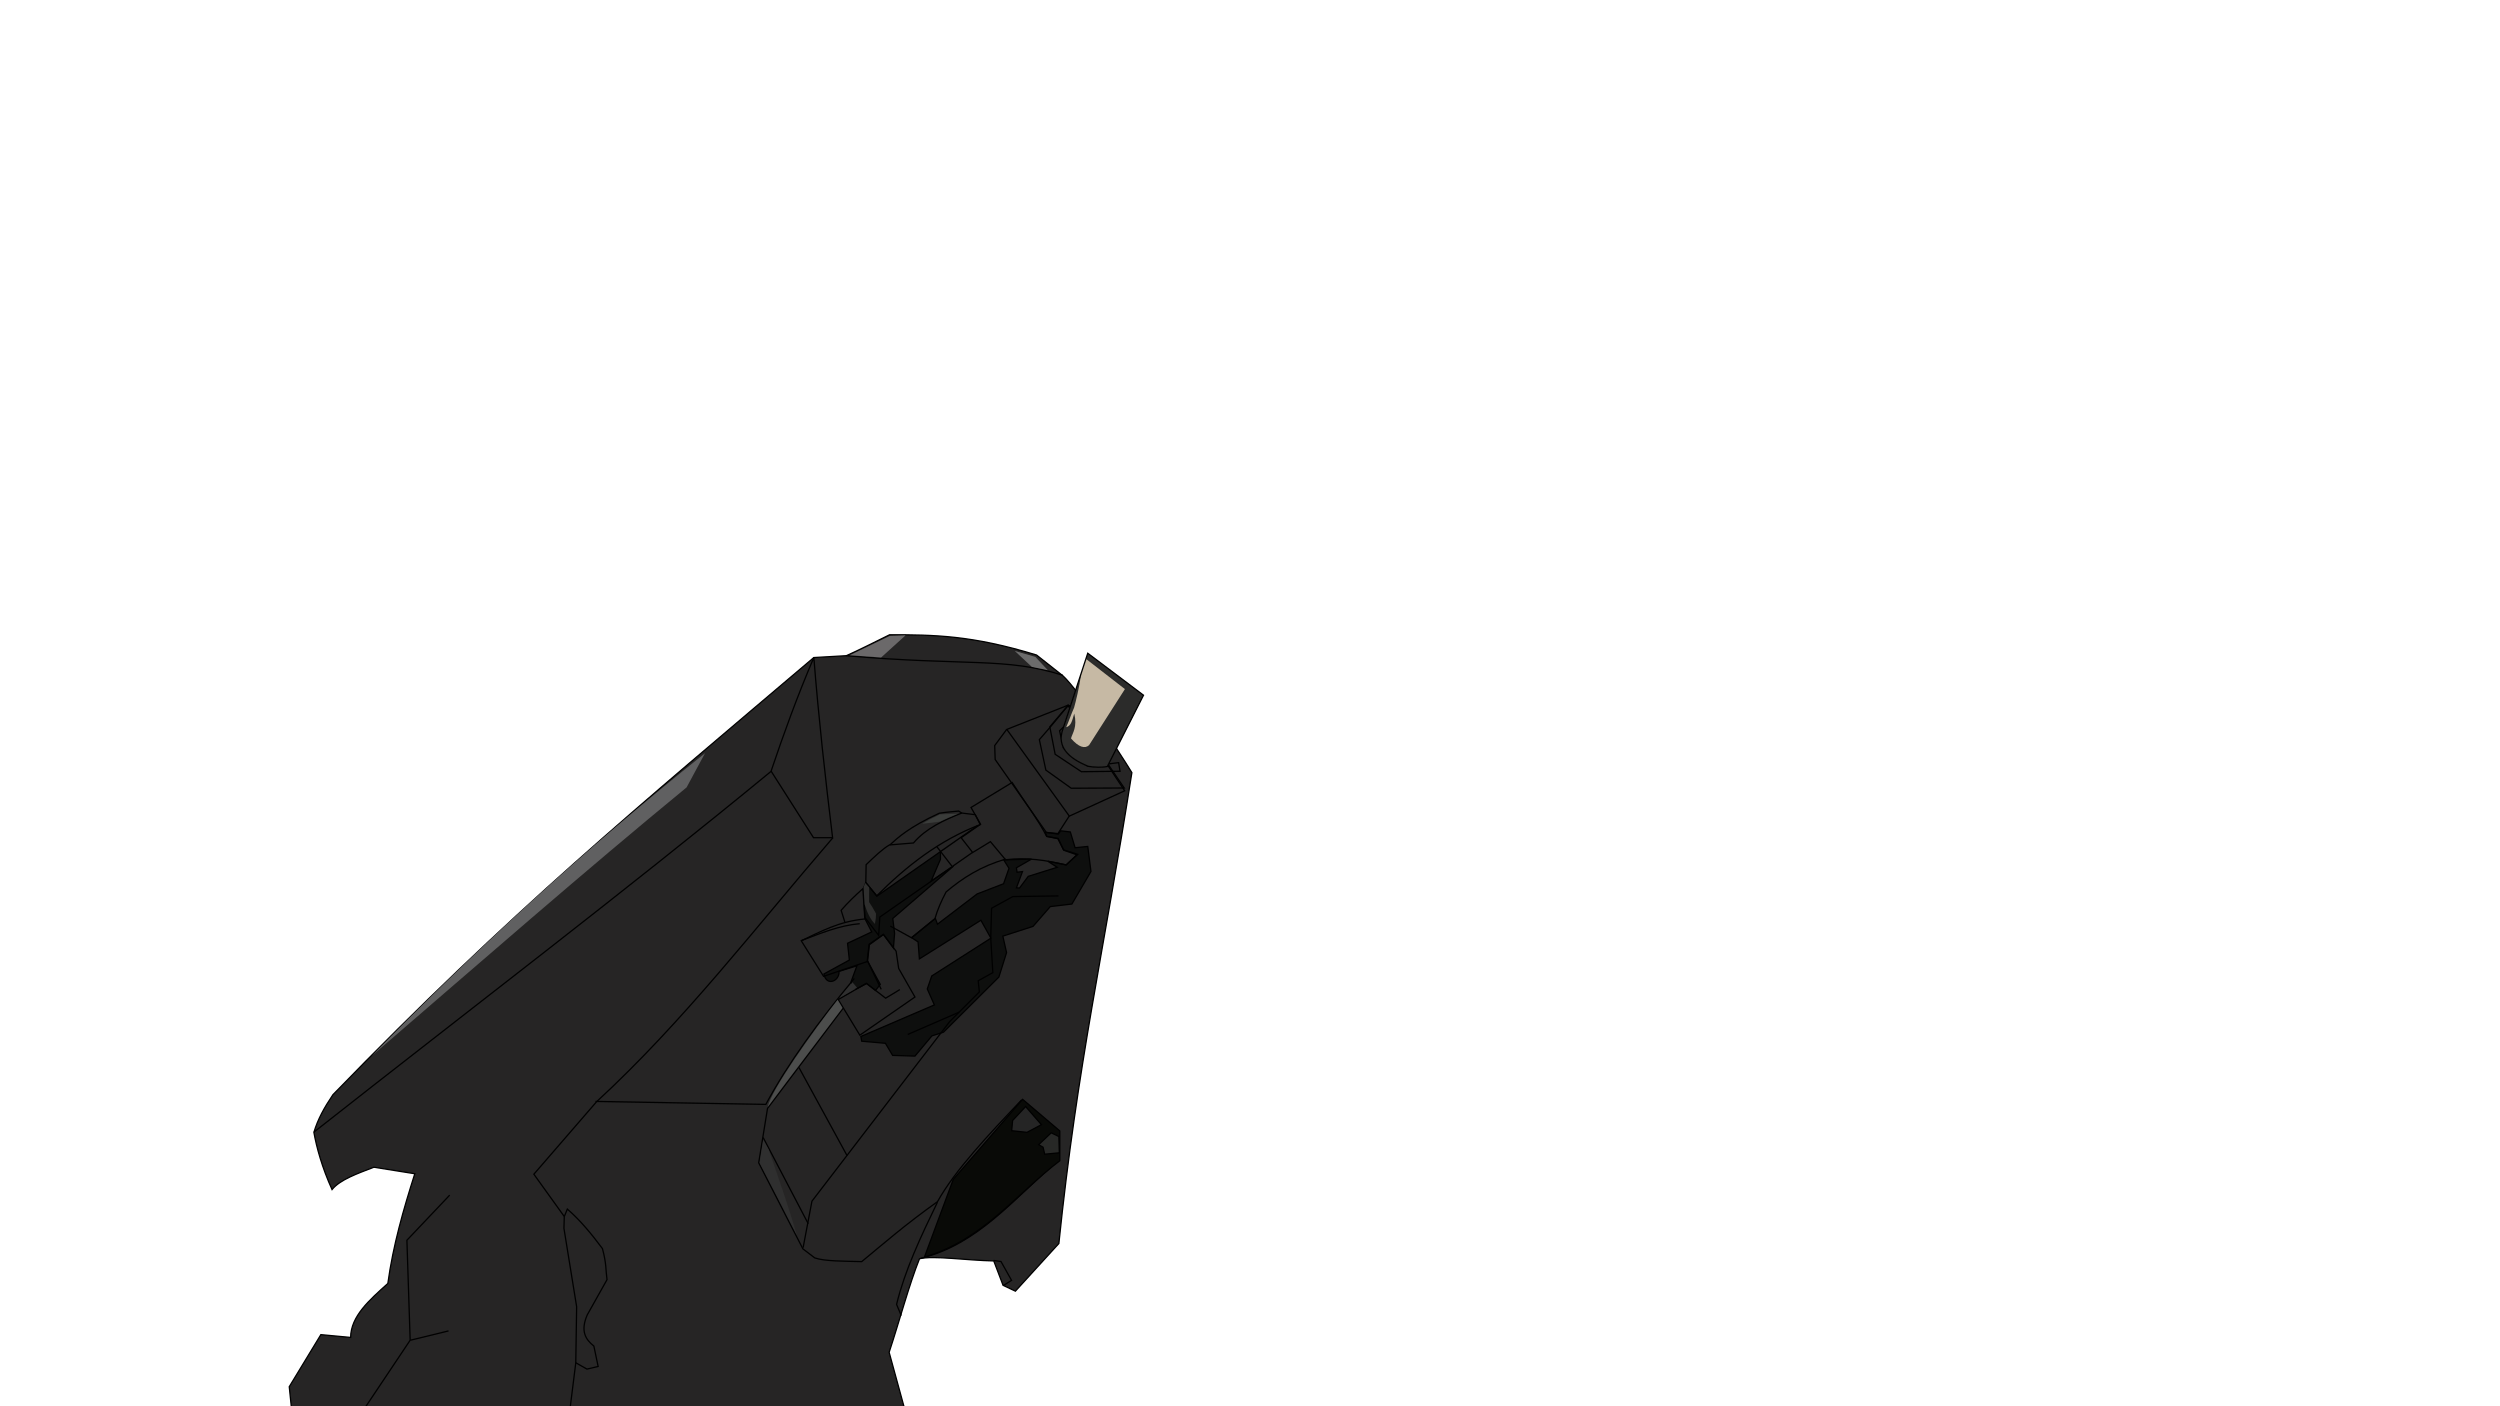 <?xml version="1.0" encoding="UTF-8" standalone="no"?>
<!-- Created with Inkscape (http://www.inkscape.org/) -->

<svg
   xmlns:dc="http://purl.org/dc/elements/1.1/"
   xmlns:cc="http://creativecommons.org/ns#"
   xmlns:rdf="http://www.w3.org/1999/02/22-rdf-syntax-ns#"
   xmlns:svg="http://www.w3.org/2000/svg"
   xmlns="http://www.w3.org/2000/svg"
   version="1.1"
   width="1920"
   height="1080"
   id="svg2">
  <defs
     id="defs4" />
  <g
     id="layer4"
     style="display:inline">
    <path
       d="m 816.429,519.107 -20.339,-16.041 C 746.401,487.787 717.054,487.505 683.214,487.5 671.542,493.258 658.994,499.599 650,503.571 L 625,505 C 490.564,619.115 392.823,699.457 255.714,840.714 c -6.742,10 -11.676,18.929 -14.643,28.929 1.993,11.279 6.224,26.939 13.929,43.929 6.209,-7.645 19.495,-12.257 32.143,-17.143 l 31.429,5 c -8.722,27.368 -16.701,55.034 -20.714,84.286 -14.041,12.605 -28.438,25.115 -28.571,41.429 L 246.429,1025 l -24.286,40 2.143,20.714 472.518,3.824 -13.947,-50.967 c 7.857,-23.78 15.462,-52.298 23.319,-71.851 10.885,-2.599 35.699,1.253 57.038,1.672 l 7.143,18.75 9.464,4.464 L 813.214,955 c 14.112,-137.078 34.785,-225.446 56.071,-361.607 -9.099,-15.004 -40.657,-62.976 -52.857,-74.286 z"
       id="path3060"
       style="fill:#262525;fill-opacity:1;stroke:#000000;stroke-width:1px;stroke-linecap:butt;stroke-linejoin:miter;stroke-opacity:1;display:inline" />
    <path
       d="m 751.048,633.891 -77.529,54.296 -8.586,-10.354 -1.768,4.293 1.136,23.486 5.177,10.102 -18.562,8.713 1.389,12.879 -19.572,10.733 c 1.976,9.951 12.178,5.389 11.62,-2.007 l 13.76,-4.307 -4.672,12.753 3.662,5.303 8.46,-4.419 6.819,5.303 3.662,-4.672 -9.975,-18.309 1.389,-12.501 10.859,-7.576 7.829,10.48 0.884,-11.238 -1.389,-11.49 46.593,-40.154 -17.173,11.49 7.197,-16.794 -10e-6,-5.935 z"
       id="path3134"
       style="fill:#0e0f0e;fill-opacity:1;stroke:#000000;stroke-width:1px;stroke-linecap:butt;stroke-linejoin:miter;stroke-opacity:1;display:inline" />
    <path
       d="m 661.145,796.021 56.442,-24.244 -5.43,-12.248 3.409,-9.975 45.457,-29.042 -7.702,-13.763 -47.225,29.673 -1.01,-13.006 -4.924,-3.283 18.183,-14.773 1.641,4.419 30.431,-23.233 20.329,-7.829 4.167,-11.869 -4.041,-6.44 21.339,-0.631 -11.617,6.692 0.505,3.409 4.167,-0.505 -4.672,12.501 2.399,0.126 6.692,-8.965 22.223,-6.945 -7.197,-4.672 14.142,2.778 8.839,-8.081 -10.859,-3.409 -4.167,-8.839 -8.713,-1.515 -1.263,-3.157 10.102,1.389 1.768,-2.525 7.45,0.884 3.662,12.122 9.723,-1.01 2.461,19.232 -14.643,25 -16.607,1.964 -13.214,15.179 -23.214,7.5 2.857,12.679 -5.893,18.75 -42.5,42.321 -8.929,2.857 -13.036,15.536 -17.143,-0.536 L 680,801.25 661.786,799.643 z"
       id="path3142"
       style="fill:#0e0f0e;fill-opacity:1;stroke:#000000;stroke-width:1px;stroke-linecap:butt;stroke-linejoin:miter;stroke-opacity:1;display:inline" />
    <path
       d="m 649.643,503.571 c 92.094,8.03 123.1,1.092 166.429,15"
       id="path3062"
       style="fill:none;stroke:#000000;stroke-width:1px;stroke-linecap:butt;stroke-linejoin:miter;stroke-opacity:1;display:inline" />
    <path
       d="m 625.032,504.971 c 3.665,46.697 8.842,92.638 14.395,138.391 l -14.647,-10e-6 -32.577,-51.139 c 9.72,-28.88 20.265,-57.898 32.83,-87.252 z"
       id="path3064"
       style="fill:none;stroke:#000000;stroke-width:1px;stroke-linecap:butt;stroke-linejoin:miter;stroke-opacity:1;display:inline" />
    <path
       d="M 241.174,869.383 C 362.143,774.153 480.001,684.675 592.076,592.475"
       id="path3066"
       style="fill:none;stroke:#000000;stroke-width:1px;stroke-linecap:butt;stroke-linejoin:miter;stroke-opacity:1;display:inline" />
    <path
       d="m 833.571,546.786 -13.214,-5.179 -14.107,16.607 4.107,21.071 20.179,13.393 29.643,-0.357 -1.071,-6.607 -23.571,2.857 -18.75,-13.929 L 813.75,561.25 825.536,549.821 z"
       id="path3068"
       style="fill:none;stroke:#000000;stroke-width:1px;stroke-linecap:butt;stroke-linejoin:miter;stroke-opacity:1;display:inline" />
    <path
       d="m 806.429,558.571 -8.214,9.464 5,23.393 19.464,13.929 40.714,-0.179 -43.036,-63.393 z"
       id="path3070"
       style="fill:none;stroke:#000000;stroke-width:1px;stroke-linecap:butt;stroke-linejoin:miter;stroke-opacity:1;display:inline" />
    <path
       d="m 820.179,541.607 -46.964,18.571 48.036,66.607 42.5,-19.464 z"
       id="path3072"
       style="fill:none;stroke:#000000;stroke-width:1px;stroke-linecap:butt;stroke-linejoin:miter;stroke-opacity:1;display:inline" />
    <path
       d="m 773.125,560.179 -9.196,12.411 0.357,10.714 39.286,55.982 8.929,0.893 8.75,-13.571"
       id="path3074"
       style="fill:none;stroke:#000000;stroke-width:1px;stroke-linecap:butt;stroke-linejoin:miter;stroke-opacity:1;display:inline" />
    <path
       d="M 345.357,917.857 312.5,952.5 l 2.5,76.786 -37.5,56.071"
       id="path3076"
       style="fill:none;stroke:#000000;stroke-width:1px;stroke-linecap:butt;stroke-linejoin:miter;stroke-opacity:1;display:inline" />
    <path
       d="M 639.643,643.393 C 580.462,712.049 525.383,784.175 458.214,846.071 L 410,901.786 l 23.355,32.5 -0.253,9.091 9.754,60.195 -0.663,43.094 -4.546,36.365"
       id="path3078"
       style="fill:none;stroke:#000000;stroke-width:1px;stroke-linecap:butt;stroke-linejoin:miter;stroke-opacity:1;display:inline" />
    <path
       d="m 315.179,1029.286 29.286,-7.143"
       id="path3082"
       style="fill:none;stroke:#000000;stroke-width:1px;stroke-linecap:butt;stroke-linejoin:miter;stroke-opacity:1;display:inline" />
    <path
       d="m 433.393,934.286 2.321,-5.714 c 9.532,8.214 18.38,18.825 26.964,30.357 3.224,12.058 2.41,16.041 3.507,23.844 l -15.152,27.022 c -5.477,12.58 -1.259,18.955 5.051,23.991 l 3.283,15.657 -8.586,2.02 -8.727,-4.945"
       id="path3084"
       style="fill:none;stroke:#000000;stroke-width:1px;stroke-linecap:butt;stroke-linejoin:miter;stroke-opacity:1;display:inline" />
    <path
       d="m 457.347,845.897 130.815,2.273 c 16.883,-31.363 40.805,-64.045 67.933,-96.722"
       id="path3086"
       style="fill:none;stroke:#000000;stroke-width:1px;stroke-linecap:butt;stroke-linejoin:miter;stroke-opacity:1;display:inline" />
    <path
       d="m 777.312,600.935 -31.567,19.193 7.324,12.879 -14.9,10.354 8.839,11.364 13.637,-8.334 11.617,13.89 c 16.038,-1.938 31.372,0.339 46.467,4.041 l 8.334,-7.829 -10.102,-3.536 -4.546,-8.839 -8.586,-1.768 c -6.074,-12.146 -17.678,-27.611 -26.517,-41.416 z"
       id="path3088"
       style="fill:none;stroke:#000000;stroke-width:1px;stroke-linecap:butt;stroke-linejoin:miter;stroke-opacity:1;display:inline" />
    <path
       d="m 749.028,625.684 -10.354,-1.263 c -13.588,5.372 -27.467,11.622 -37.123,22.981 l -18.435,1.515 c -5.092,2.839 -11.527,9.034 -17.93,15.152 l -0.253,13.637 8.334,10.354 c 22.801,-22.84 48.034,-42.686 79.55,-54.801 z"
       id="path3092"
       style="fill:none;stroke:#000000;stroke-width:1px;stroke-linecap:butt;stroke-linejoin:miter;stroke-opacity:1;display:inline" />
    <path
       d="m 683.368,648.917 c 6.335,-5.719 14.584,-13.55 38.007,-24.37 7.558,-1.123 10.041,-1.118 14.9,-1.641 l 2.525,1.641"
       id="path3094"
       style="fill:none;stroke:#000000;stroke-width:1px;stroke-linecap:butt;stroke-linejoin:miter;stroke-opacity:1;display:inline" />
    <path
       d="m 747.134,654.473 -71.42,49.812 -0.893,14.107 L 664.107,704.464 662.679,682.5 c -5.875,5.227 -11.534,10.669 -16.696,16.607 l 2.857,9.018"
       id="path3096"
       style="fill:none;stroke:#000000;stroke-width:1px;stroke-linecap:butt;stroke-linejoin:miter;stroke-opacity:1;display:inline" />
    <path
       d="m 664.643,705.714 c -20.766,1.925 -34.421,9.867 -49.286,16.786 l 17.143,27.321 33.75,-11.429 1.429,-12.857 10.893,-7.857 9.643,12.857 1.964,13.214 12.5,21.964 L 660.357,795 643.75,767.679 l 21.607,-12.5 14.821,11.429 L 691.071,760"
       id="path3098"
       style="fill:none;stroke:#000000;stroke-width:1px;stroke-linecap:butt;stroke-linejoin:miter;stroke-opacity:1;display:inline" />
    <path
       d="m 772.5,659.821 c -18.935,5.19 -33.606,14.764 -45.893,25.179 -3.757,7.07 -6.718,13.941 -8.571,20.536 L 700,720.179 683.75,711.25"
       id="path3100"
       style="fill:none;stroke:#000000;stroke-width:1px;stroke-linecap:butt;stroke-linejoin:miter;stroke-opacity:1;display:inline" />
    <path
       d="M 730.972,665.08 719.355,650.054"
       id="path3102"
       style="fill:none;stroke:#000000;stroke-width:1px;stroke-linecap:butt;stroke-linejoin:miter;stroke-opacity:1;display:inline" />
    <path
       d="m 666.25,738.036 10.536,21.786"
       id="path3104"
       style="fill:none;stroke:#000000;stroke-width:1px;stroke-linecap:butt;stroke-linejoin:miter;stroke-opacity:1;display:inline" />
    <path
       d="m 647.679,774.107 -58.214,77.143 -6.786,41.786 33.929,66.071 9.107,6.964 c 7.63,2.642 22.572,2.472 36.071,2.857 17.756,-14.636 33.298,-28.303 58.214,-46.071 13.522,-24.219 39.025,-51.204 64.643,-78.214"
       id="path3106"
       style="fill:none;stroke:#000000;stroke-width:1px;stroke-linecap:butt;stroke-linejoin:miter;stroke-opacity:1;display:inline" />
    <path
       d="M 616.786,958.214 623.571,922.5 729.286,784.643 l 22.857,-22.857 -0.893,-8.571 11.25,-6.25 -1.607,-26.607 0.636,-22.826 16.289,-8.965 35.103,-0.505"
       id="path3108"
       style="fill:none;stroke:#000000;stroke-width:1px;stroke-linecap:butt;stroke-linejoin:miter;stroke-opacity:1;display:inline" />
    <path
       d="m 697.143,794.464 39.464,-17.143"
       id="path3110"
       style="fill:none;stroke:#000000;stroke-width:1px;stroke-linecap:butt;stroke-linejoin:miter;stroke-opacity:1;display:inline" />
    <path
       d="m 586.071,873.571 34.643,66.25"
       id="path3112"
       style="fill:none;stroke:#000000;stroke-width:1px;stroke-linecap:butt;stroke-linejoin:miter;stroke-opacity:1;display:inline" />
    <path
       d="M 613.571,819.821 650.536,887.5"
       id="path3114"
       style="fill:none;stroke:#000000;stroke-width:1px;stroke-linecap:butt;stroke-linejoin:miter;stroke-opacity:1;display:inline" />
    <path
       d="m 720,923.214 c -12.771,26.354 -25.197,52.684 -31.429,78.571 l 3.571,8.571"
       id="path3116"
       style="fill:none;stroke:#000000;stroke-width:1px;stroke-linecap:butt;stroke-linejoin:miter;stroke-opacity:1;display:inline" />
    <path
       d="m 763.125,968.036 5.625,0.804 8.125,14.464 -6.071,3.839"
       id="path3118"
       style="fill:none;stroke:#000000;stroke-width:1px;stroke-linecap:butt;stroke-linejoin:miter;stroke-opacity:1;display:inline" />
    <path
       d="m 707.107,966.358 c 44.06,-10.553 71.899,-46.34 104.803,-74.246"
       id="path3120"
       style="fill:none;stroke:#000000;stroke-width:1px;stroke-linecap:butt;stroke-linejoin:miter;stroke-opacity:1;display:inline" />
    <path
       d="m 541.442,578.459 -14.142,26.264 C 449.395,668.704 366.863,740.783 285.368,811.047 363.579,731.039 447.805,653.102 541.442,578.459 z"
       id="path3122"
       style="fill:#606061;fill-opacity:1;stroke:none;display:inline" />
    <path
       d="m 683.242,488.429 12.248,-0.505 -18.814,17.046 -23.991,-1.768 z"
       id="path3124"
       style="fill:#6b696a;fill-opacity:1;stroke:none;display:inline" />
    <path
       d="m 779.333,499.92 13.132,12.248 12.248,2.525 -9.596,-10.228 z"
       id="path3126"
       style="fill:#6c6c6c;fill-opacity:1;stroke:none;display:inline" />
    <path
       d="m 708.214,632.679 c 3.822,-2.372 8.533,-4.791 13.661,-7.232 l 13.746,-0.525 c -5.855,2.346 -10.165,4.306 -14.013,6.15 z"
       id="path3128"
       style="fill:#3a3c3a;fill-opacity:1;stroke:none;display:inline" />
    <path
       d="m 586.161,875.514 -2.716,17.543 c 9.621,18.447 19.196,36.939 28.581,55.623 -6.461,-22.152 -14.168,-44.054 -21.781,-65.976 z"
       id="path3130"
       style="fill:#2f2f2f;fill-opacity:1;stroke:none;display:inline" />
    <path
       d="m 664.42,678.125 -1.205,3.348 0.804,13.08 c 2.005,6.445 4.493,11.653 7.925,15.006 0.598,-3.281 0.842,-5.353 0.856,-7.873 -1.432,-2.802 -4.223,-7.383 -5.335,-8.894 l 0.037,-11.186 z"
       id="path3132"
       style="fill:#2e2e2d;fill-opacity:1;stroke:none;display:inline" />
    <path
       d="m 654.705,754.415 -9.975,11.932 13.448,-7.829 z"
       id="path3138"
       style="fill:#2f2f2f;fill-opacity:1;stroke:none;display:inline" />
    <path
       d="m 615.688,722.28 c 14.578,-5.504 29.023,-11.584 44.573,-12.879"
       id="path3136"
       style="fill:none;stroke:#000000;stroke-width:1px;stroke-linecap:butt;stroke-linejoin:miter;stroke-opacity:1;display:inline" />
    <path
       d="m 643.278,767.863 3.725,6.25 c -19.871,26.333 -38.384,50.513 -57.326,75.951 2.431,-12.856 34.715,-57.971 53.601,-82.201 z"
       id="path3140"
       style="fill:#4c4d4c;fill-opacity:1;stroke:none;display:inline" />
    <path
       d="M 785.357,844.286 732.143,905.714 710,965.357 c 45.054,-13.136 70.238,-48.233 103.929,-73.929 l 0,-22.857 z"
       id="path3144"
       style="fill:#090a07;fill-opacity:1;stroke:#000000;stroke-width:1px;stroke-linecap:butt;stroke-linejoin:miter;stroke-opacity:1;display:inline" />
    <path
       d="m 787.679,849.821 -10,10.714 -0.714,7.857 11.786,1.25 11.071,-5.893 z"
       id="path3146"
       style="fill:#252525;fill-opacity:1;stroke:#000000;stroke-width:1px;stroke-linecap:butt;stroke-linejoin:miter;stroke-opacity:1;display:inline" />
    <path
       d="m 807.321,870 -9.643,9.107 3.393,1.964 1.25,5.357 11.25,-1.071 -0.357,-12.5 z"
       id="path3148"
       style="fill:#272826;fill-opacity:1;stroke:#000000;stroke-width:1px;stroke-linecap:butt;stroke-linejoin:miter;stroke-opacity:1;display:inline" />
    <path
       d="m 835.396,501.688 -19.193,58.589 c -4.475,12.867 3.658,21.807 19.698,28.284 4.984,0.761 9.872,1.042 14.521,0.126 l 27.792,-54.758 z"
       id="path3048"
       style="fill:#c6b9a4;fill-opacity:1;stroke:none;display:inline" />
    <path
       d="M 835.406,501.688 834,506 l 29.938,23.219 -27.531,43.062 c -3.22,2.953 -8.014,1.615 -13.875,-5.188 1.122,-4.19 5.04,-8.601 2.5,-19.062 -1.702,5.586 -2.324,9.387 -6.188,10.469 2.281,-5.143 3.669,-9.65 6.062,-15.031 1.181,-4.187 4.064,-15.538 5.5,-26.531 l -14.188,43.344 c -4.475,12.867 3.648,21.804 19.688,28.281 4.984,0.761 9.883,1.041 14.531,0.125 l 27.781,-54.75 -42.812,-32.25 z"
       id="path3058"
       style="fill:#2b2b2a;fill-opacity:1;stroke:none;display:inline" />
    <path
       d="m 835.396,501.688 -19.193,58.589 c -4.475,12.867 3.658,21.807 19.698,28.284 4.984,0.761 9.872,1.042 14.521,0.126 l 27.792,-54.758 z"
       id="path3065"
       style="fill:none;stroke:#000000;stroke-width:1px;stroke-linecap:butt;stroke-linejoin:miter;stroke-opacity:1;display:inline" />
  </g>
</svg>
